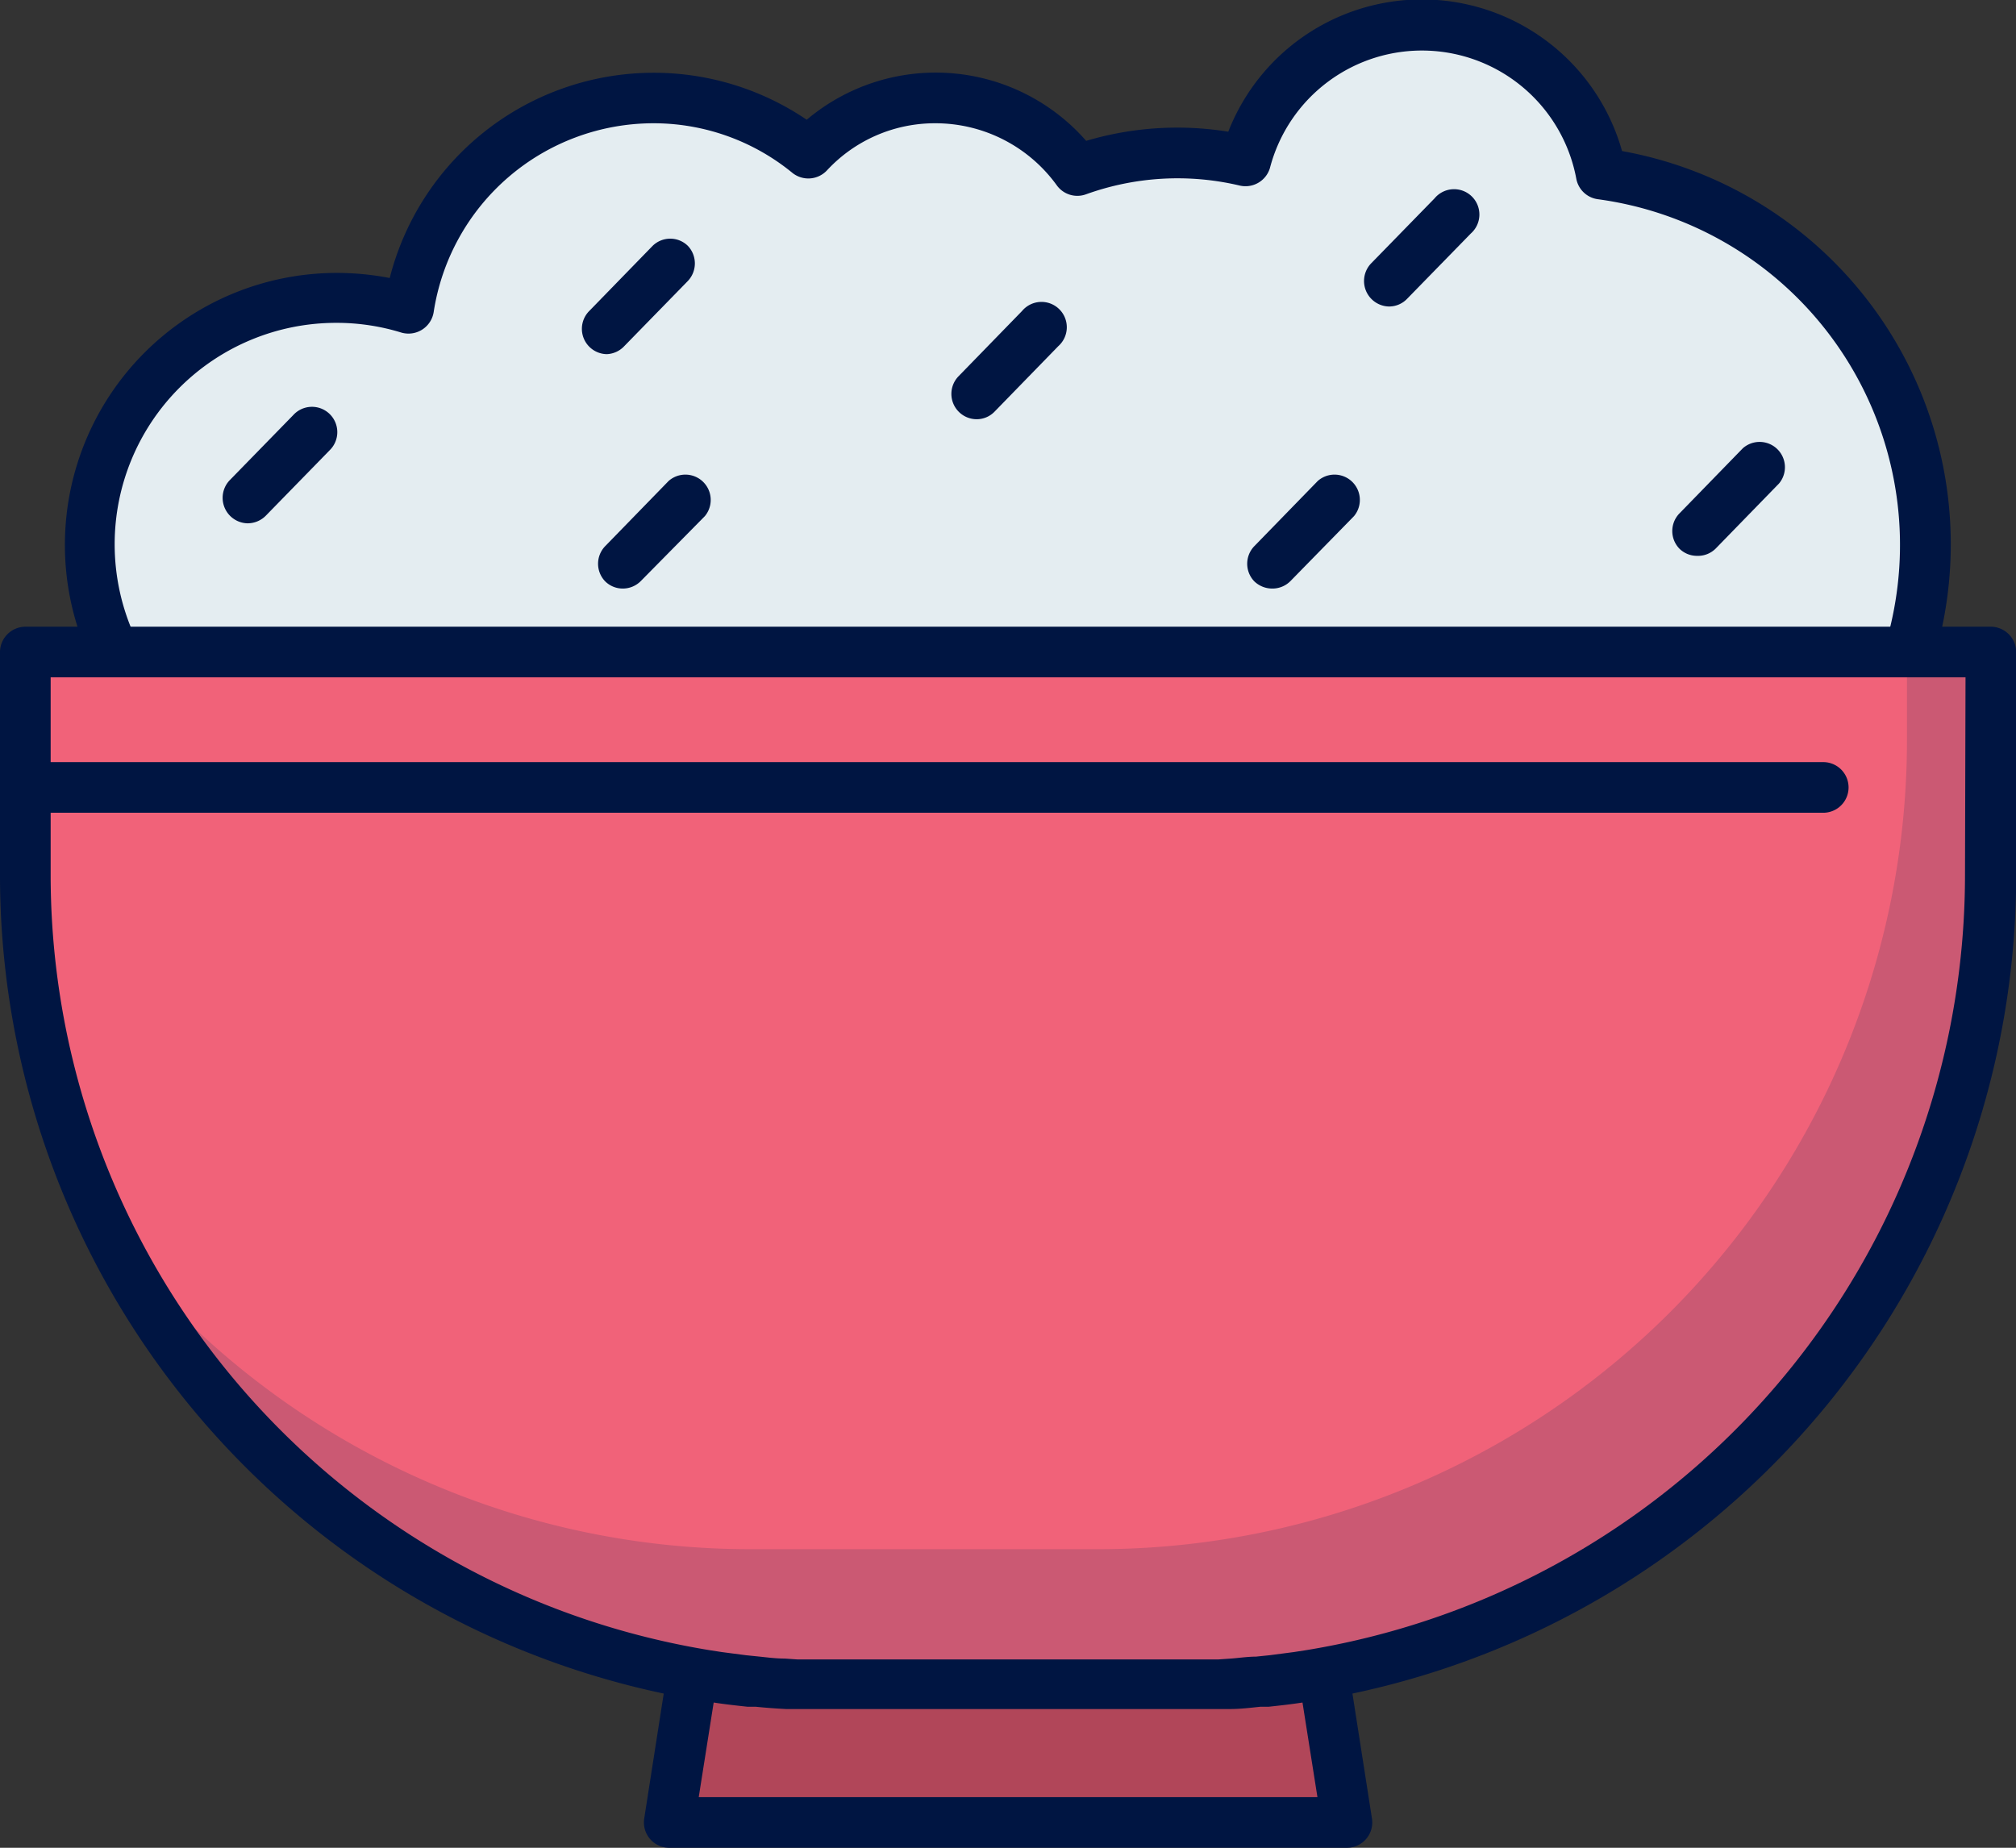 <svg id="Layer_2" data-name="Layer 2" xmlns="http://www.w3.org/2000/svg" viewBox="0 0 114.63 105.08"><rect x="0" y="0" width="114.63" height="105.08" fill="#333333" stroke="none"/><defs><style>.cls-1{fill:#001542;}.cls-2{fill:#e4edf1;}.cls-3{fill:#f16279;}.cls-4{fill:#cb5973;}.cls-5{fill:#b14659;}</style></defs><title>riceIcon</title><line class="cls-1" x1="79.34" y1="9.1" x2="80.69" y2="10.27"/><path class="cls-2" d="M587.72,427.86a10.38,10.38,0,0,0-20.24-.71,16.77,16.77,0,0,0-3.85-.45,16.58,16.58,0,0,0-5.7,1,9.92,9.92,0,0,0-15.28-1,14,14,0,0,0-22.7,8.84A14,14,0,1,0,515.82,463c2.41,0,31-.89,40.7.22,18.68,2.15,23.27,7,28.39,7a21.28,21.28,0,0,0,2.81-42.37Z" transform="translate(-496.68 -417.96)"/><path class="cls-1" d="M584.91,471.67c-2.24,0-4.25-.77-7-1.83a79.38,79.38,0,0,0-21.54-5.21c-8-.91-29.29-.44-37.32-.27l-3.21.06a15.47,15.47,0,0,1,0-30.94,15.83,15.83,0,0,1,3,.29,15.49,15.49,0,0,1,23.71-9,11.37,11.37,0,0,1,15.89,1.2,18.2,18.2,0,0,1,8.08-.52,11.82,11.82,0,0,1,22.39,1.1,22.72,22.72,0,0,1-4,45.08Zm-45.37-10.46c6.8,0,13.38.13,17.14.56a82.06,82.06,0,0,1,22.24,5.38c2.58,1,4.28,1.64,6,1.64a19.84,19.84,0,0,0,2.62-39.5,1.44,1.44,0,0,1-1.23-1.16,8.93,8.93,0,0,0-17.42-.62,1.45,1.45,0,0,1-1.73,1,15.35,15.35,0,0,0-8.73.5,1.44,1.44,0,0,1-1.66-.51,8.51,8.51,0,0,0-6.89-3.53,8.36,8.36,0,0,0-6.17,2.67,1.45,1.45,0,0,1-2,.13,12.45,12.45,0,0,0-7.91-2.8,12.65,12.65,0,0,0-12.46,10.73,1.45,1.45,0,0,1-1.85,1.17,12.47,12.47,0,0,0-3.7-.55,12.59,12.59,0,0,0,0,25.18l3.15-.06C523.33,461.39,531.58,461.21,539.54,461.21Z" transform="translate(-496.68 -417.96)"/><path class="cls-1" d="M510.74,447.72a1.45,1.45,0,0,1-1-2.45l3.61-3.7a1.44,1.44,0,1,1,2.07,2l-3.61,3.7A1.46,1.46,0,0,1,510.74,447.72Z" transform="translate(-496.68 -417.96)"/><path class="cls-1" d="M532.09,451.43a1.42,1.42,0,0,1-1-.41,1.44,1.44,0,0,1,0-2l3.61-3.71a1.44,1.44,0,0,1,2.06,2L533.12,451A1.44,1.44,0,0,1,532.09,451.43Z" transform="translate(-496.68 -417.96)"/><path class="cls-1" d="M531.18,438.1a1.44,1.44,0,0,1-1-2.45l3.61-3.71a1.43,1.43,0,0,1,2,0,1.45,1.45,0,0,1,0,2l-3.61,3.7A1.44,1.44,0,0,1,531.18,438.1Z" transform="translate(-496.68 -417.96)"/><path class="cls-1" d="M552.18,441.8a1.44,1.44,0,0,1-1-2.44l3.61-3.71a1.44,1.44,0,1,1,2.06,2l-3.61,3.71A1.41,1.41,0,0,1,552.18,441.8Z" transform="translate(-496.68 -417.96)"/><path class="cls-1" d="M569,451.43a1.47,1.47,0,0,1-1-.41,1.44,1.44,0,0,1,0-2l3.61-3.71a1.44,1.44,0,0,1,2.06,2L570.06,451A1.44,1.44,0,0,1,569,451.43Z" transform="translate(-496.68 -417.96)"/><path class="cls-1" d="M575.64,435.39a1.45,1.45,0,0,1-1-2.45l3.61-3.7a1.44,1.44,0,1,1,2.06,2l-3.61,3.7A1.42,1.42,0,0,1,575.64,435.39Z" transform="translate(-496.68 -417.96)"/><path class="cls-1" d="M593.17,449.57a1.42,1.42,0,0,1-1-.41,1.44,1.44,0,0,1,0-2l3.61-3.71a1.44,1.44,0,0,1,2.06,2l-3.61,3.71A1.43,1.43,0,0,1,593.17,449.57Z" transform="translate(-496.68 -417.96)"/><path class="cls-3" d="M563.83,513.84H544.17a46,46,0,0,1-46-46V455H609.88V467.8A46,46,0,0,1,563.83,513.84Z" transform="translate(-496.68 -417.96)"/><path class="cls-4" d="M605.11,455v5.06a46,46,0,0,1-46,46H539.4A46,46,0,0,1,502.8,488a46,46,0,0,0,41.37,25.81h19.66a46,46,0,0,0,46-46V455Z" transform="translate(-496.68 -417.96)"/><path class="cls-5" d="M571.94,513.13a46.07,46.07,0,0,1-8.11.71H544.17a46.07,46.07,0,0,1-8.11-.71h0l-1.33,8.47h38.54l-1.33-8.47Z" transform="translate(-496.68 -417.96)"/><path class="cls-1" d="M609.88,453.6H498.12a1.45,1.45,0,0,0-1.44,1.44V467.8a47.57,47.57,0,0,0,37.74,46.47l-1.11,7.11a1.44,1.44,0,0,0,1.42,1.66h38.54a1.44,1.44,0,0,0,1.42-1.66l-1.11-7.11a47.57,47.57,0,0,0,37.74-46.47V455A1.45,1.45,0,0,0,609.88,453.6Zm-73.47,66.56.85-5.38c.64.1,1.28.17,1.93.24l.47,0c.57.06,1.14.1,1.71.13l.63,0c.72,0,1.44,0,2.17,0h19.66c.73,0,1.45,0,2.17,0l.63,0c.57,0,1.14-.07,1.71-.13l.47,0c.65-.07,1.29-.14,1.93-.24l.85,5.38Zm72-52.36a44.68,44.68,0,0,1-37.45,44l-.71.11-1.38.18-.78.08c-.47,0-1,.08-1.42.11l-.73.05c-.71,0-1.42,0-2.14,0H544.17c-.72,0-1.43,0-2.14,0l-.73-.05c-.47,0-.95-.06-1.42-.11l-.78-.08-1.38-.18-.71-.11a44.68,44.68,0,0,1-37.45-44v-3.62H600.35a1.44,1.44,0,0,0,0-2.88H499.56v-4.82H608.44Z" transform="translate(-496.68 -417.96)"/></svg>